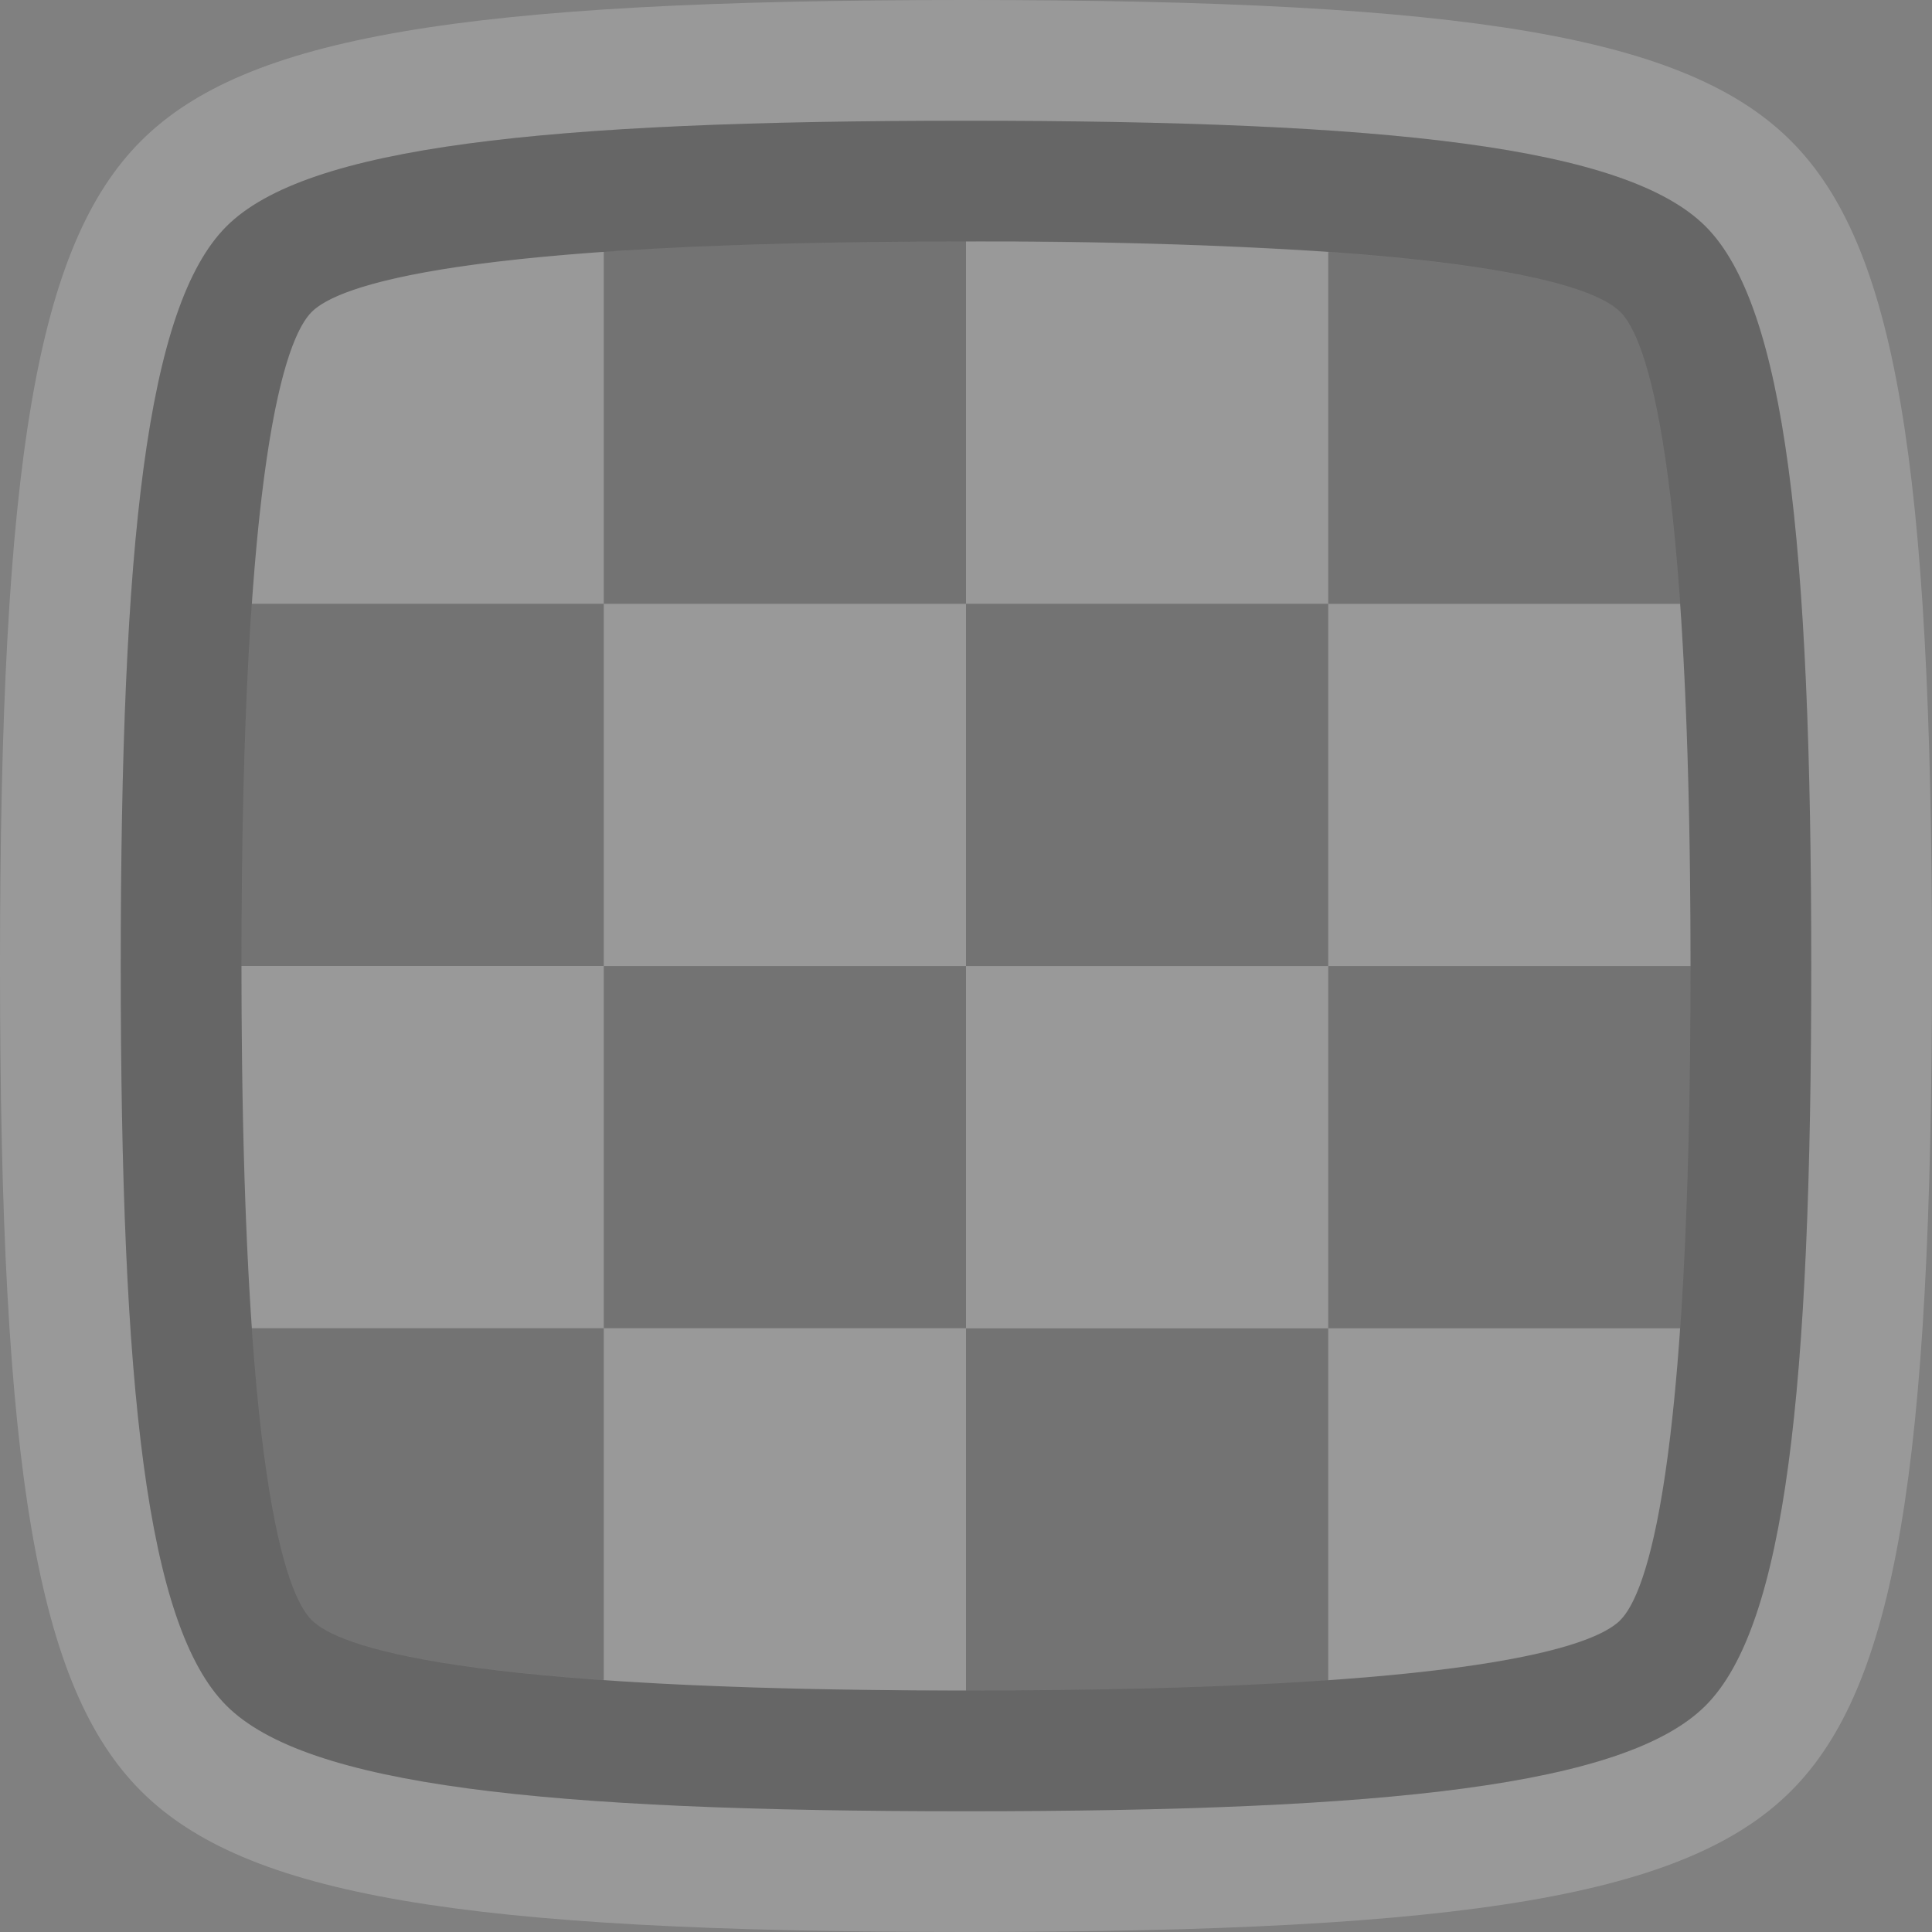 <svg xmlns="http://www.w3.org/2000/svg" width="16" height="16">
    <rect width="100%" height="100%" fill="#808080" stroke="none"/>
    <path id="outerborder" fill="#fff" fill-opacity=".2" d="M14.832 1.167C13.969.305 12.182 0 8 0S2.031.306 1.168 1.167C.306 2.029 0 3.817 0 8s.306 5.971 1.168 6.833C2.031 15.695 3.818 16 8 16s5.969-.306 6.832-1.167C15.694 13.971 16 12.183 16 8s-.306-5.971-1.168-6.833Zm-.707 12.958C13.463 14.787 11.5 15 8 15s-5.463-.213-6.125-.875C1.213 13.463 1 11.5 1 8s.213-5.463.875-6.125C2.537 1.213 4.5 1 8 1s5.463.213 6.125.875C14.787 2.537 15 4.5 15 8s-.213 5.463-.875 6.125Z"/>
    <path id="innerborder" fill="#000" fill-opacity=".2" d="M14.125 1.875C13.463 1.213 11.5 1 8 1s-5.463.213-6.125.875C1.213 2.537 1 4.5 1 8s.213 5.463.875 6.125C2.537 14.787 4.5 15 8 15s5.463-.213 6.125-.875C14.787 13.463 15 11.5 15 8s-.213-5.463-.875-6.125Zm-.707 11.542C13.2 13.635 12.207 14 8 14s-5.2-.365-5.418-.583C2.364 13.2 2 12.208 2 8s.364-5.201.582-5.417C2.8 2.365 3.793 2 8 2s5.2.365 5.418.583C13.636 2.8 14 3.792 14 8s-.364 5.201-.582 5.417Z"/>
    <path id="darkgrid" fill="#000" d="M5 5v3H2c0-1.273.034-2.248.086-3H5Zm3 9c1.273 0 2.248-.034 3-.086V11H8v3Zm-5.418-.583c.152.152.685.375 2.418.496v-2.914H2.086c.121 1.734.344 2.266.496 2.417v.001ZM8 2c-1.273 0-2.248.034-3 .086V5h3V2Zm5.418.583c-.152-.152-.685-.375-2.418-.496v2.914h2.914c-.121-1.734-.344-2.266-.496-2.417v-.001ZM5 8v3h3V8H5Zm6 3h2.914c.053-.752.086-1.727.086-3h-3v3Zm0-3V5H8v3h3Z" opacity=".1"/>
    <path id="lightgrid" fill="#fff" d="M5 11h3v3c-1.273 0-2.248-.034-3-.086V11ZM2 8c0 1.273.034 2.248.086 3H5V8H2Zm.582-5.417c-.152.151-.375.684-.496 2.417H5V2.086c-1.733.122-2.266.345-2.418.497Zm10.836 10.835c.152-.151.375-.684.496-2.417H11v2.914c1.733-.121 2.266-.344 2.418-.496v-.001ZM8 8.001v3h3v-3H8Zm0-3H5v3h3v-3Zm6 3c0-1.273-.034-2.248-.086-3H11v3h3Zm-3-5.915A43.483 43.483 0 0 0 8 2v3h3V2.086Z" opacity=".2"/>
</svg>